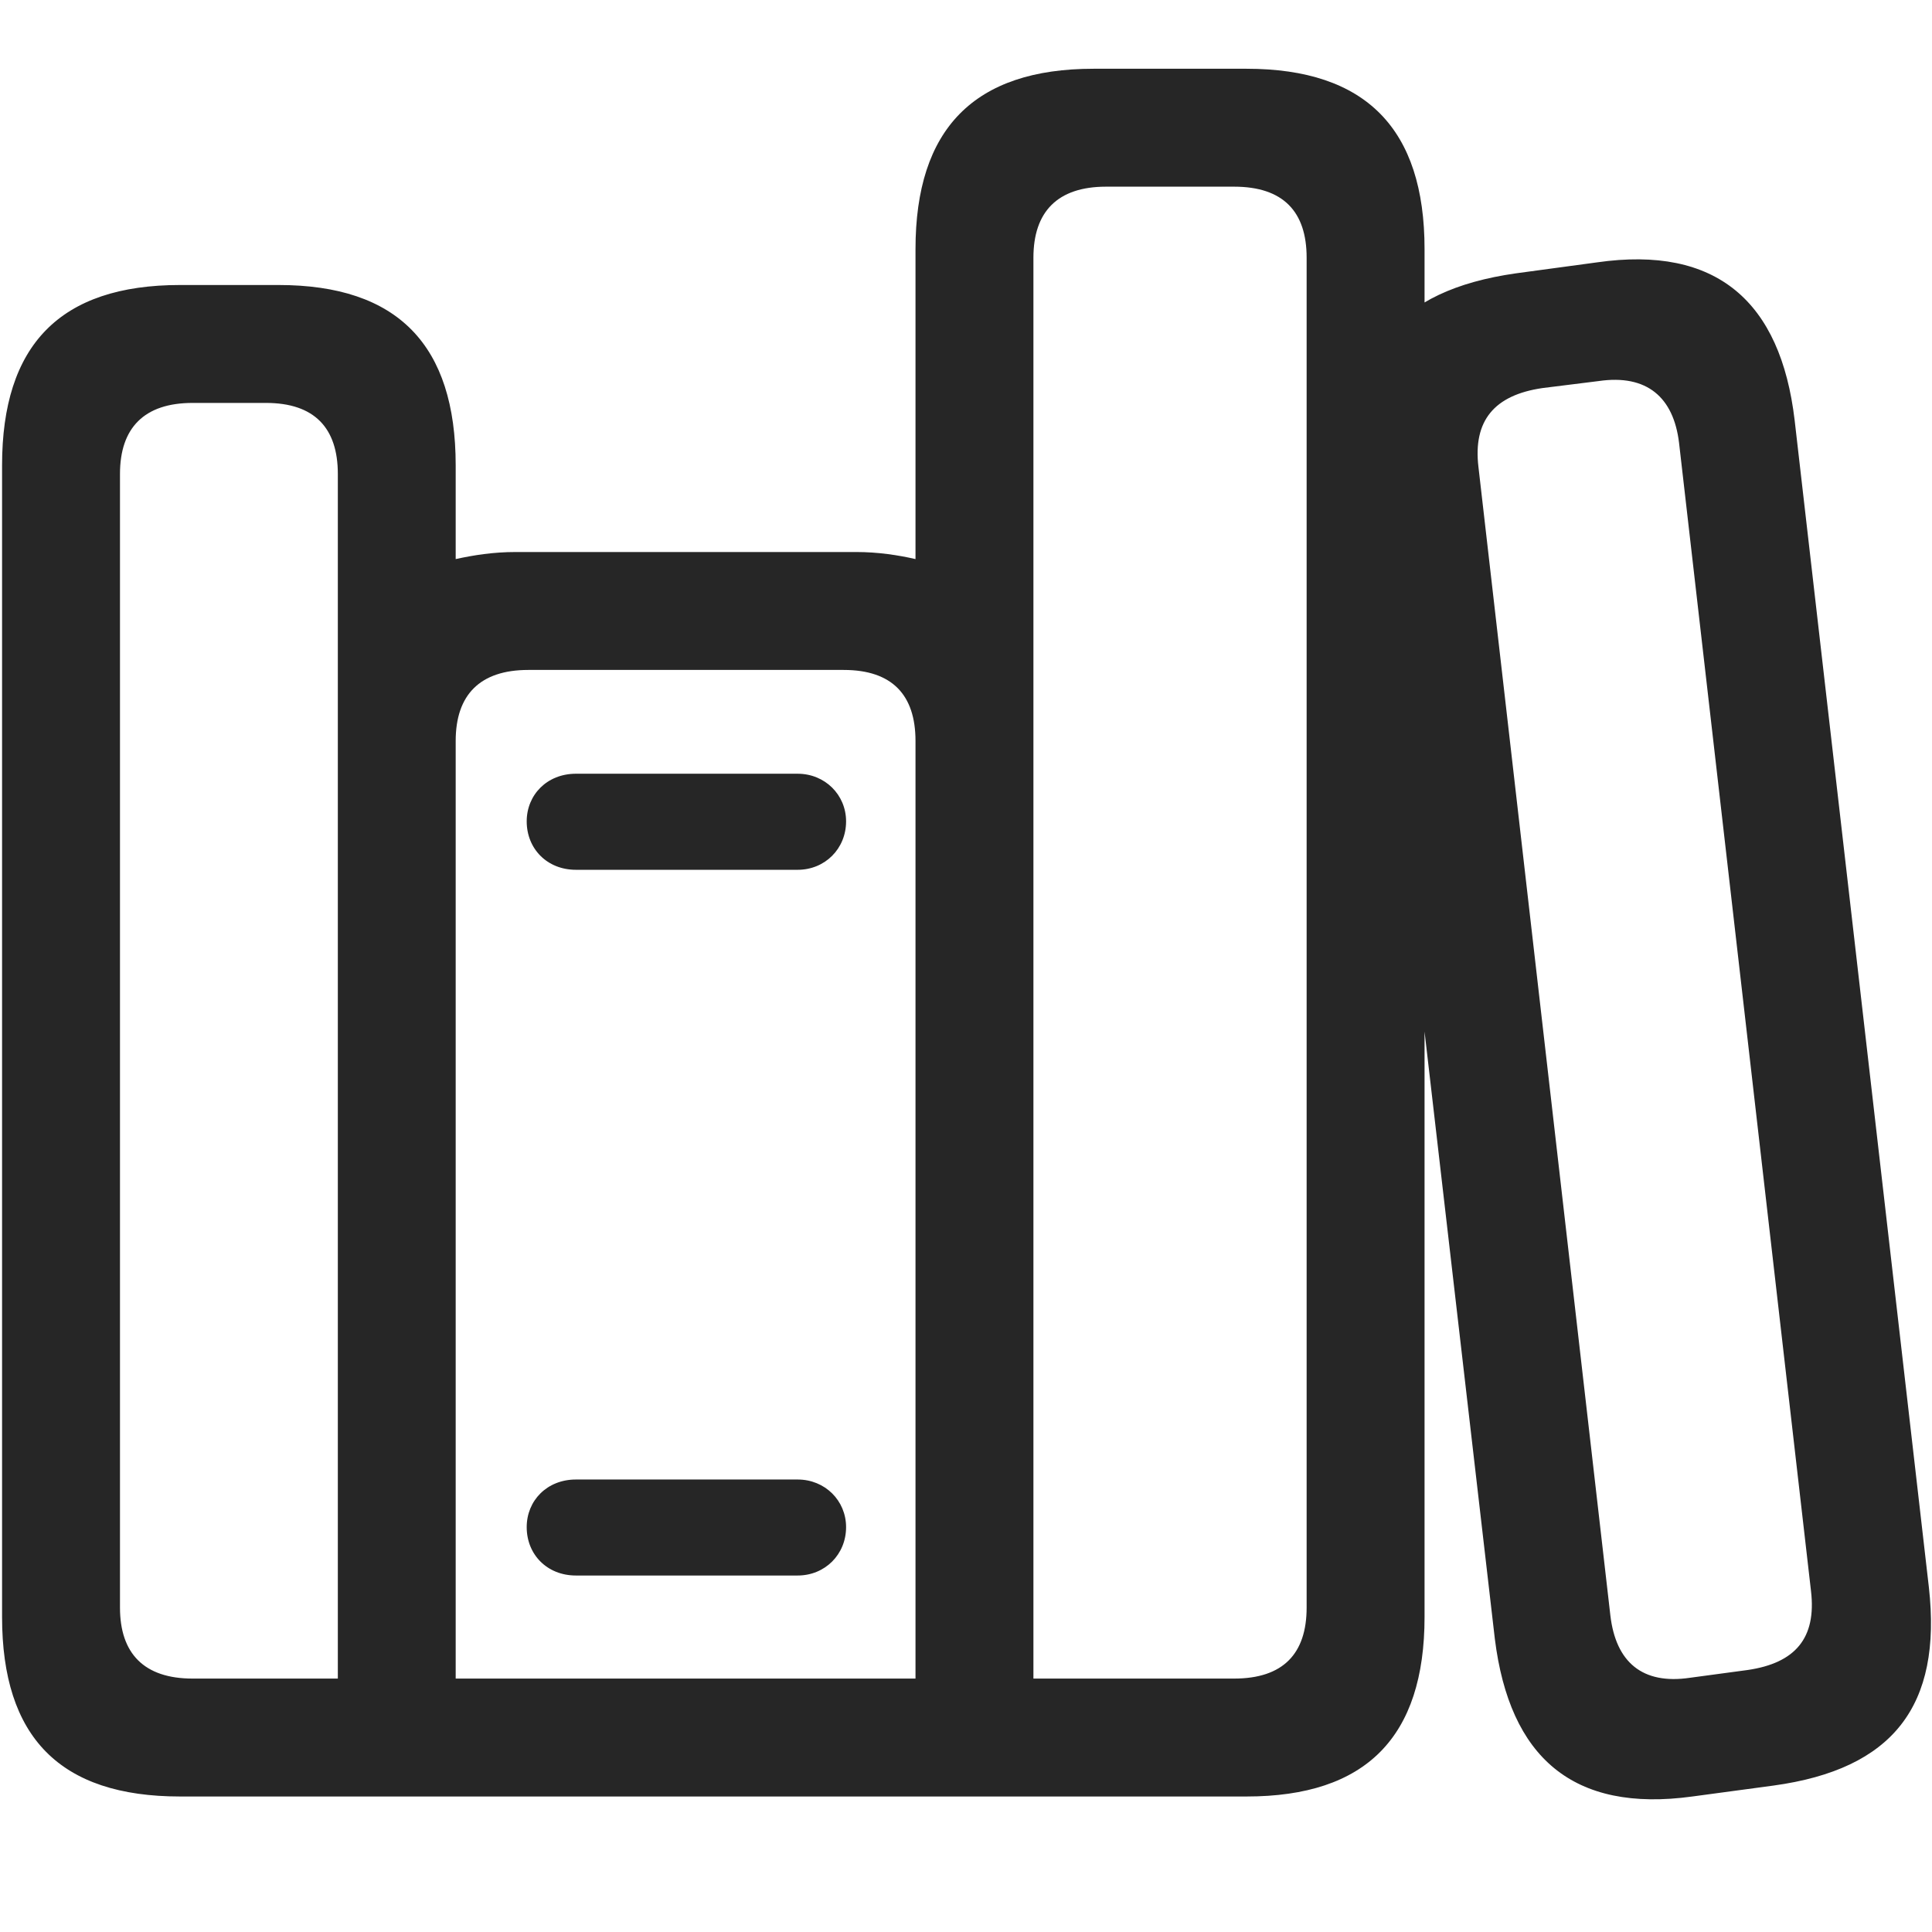 <svg width="29" height="29" viewBox="0 0 29 29" fill="currentColor" xmlns="http://www.w3.org/2000/svg">
<g clip-path="url(#clip0_2207_33157)">
<path d="M0.031 24.27C0.031 26.075 0.899 26.966 2.703 26.966H18.711C20.504 26.966 21.383 26.075 21.383 24.27V3.739C21.383 1.935 20.504 1.032 18.711 1.032H16.414C14.621 1.032 13.742 1.935 13.742 3.739V8.392C13.485 8.333 13.18 8.286 12.852 8.286H7.742C7.403 8.286 7.11 8.333 6.84 8.392V6.985C6.84 5.181 5.973 4.278 4.18 4.278H2.703C0.899 4.278 0.031 5.181 0.031 6.985V24.27ZM1.801 24.13V7.114C1.801 6.423 2.164 6.048 2.891 6.048H3.992C4.719 6.048 5.071 6.423 5.071 7.114V25.196H2.891C2.164 25.196 1.801 24.821 1.801 24.13ZM6.84 25.196V11.122C6.84 10.431 7.203 10.056 7.93 10.056H12.664C13.391 10.056 13.742 10.431 13.742 11.122V25.196H6.84ZM15.512 25.196V3.868C15.512 3.177 15.875 2.802 16.602 2.802H18.524C19.262 2.802 19.613 3.177 19.613 3.868V24.13C19.613 24.821 19.262 25.196 18.524 25.196H15.512ZM7.906 12.329C7.906 12.739 8.211 13.056 8.645 13.056H11.973C12.383 13.056 12.7 12.739 12.7 12.329C12.7 11.931 12.383 11.614 11.973 11.614H8.645C8.211 11.614 7.906 11.931 7.906 12.329ZM7.906 22.923C7.906 23.333 8.211 23.649 8.645 23.649H11.973C12.383 23.649 12.7 23.333 12.7 22.923C12.7 22.524 12.383 22.208 11.973 22.208H8.645C8.211 22.208 7.906 22.524 7.906 22.923ZM22.438 24.599C22.66 26.38 23.61 27.212 25.403 26.966L26.621 26.802C28.414 26.556 29.153 25.606 28.953 23.825L26.938 6.306C26.727 4.524 25.766 3.681 23.973 3.938L22.754 4.103C20.95 4.36 20.2 5.298 20.41 7.079L22.438 24.599ZM24.172 24.247L22.192 7.009C22.11 6.317 22.426 5.931 23.153 5.825L23.996 5.72C24.723 5.614 25.121 5.966 25.203 6.646L27.184 23.884C27.266 24.587 26.95 24.962 26.235 25.067L25.367 25.184C24.653 25.29 24.254 24.95 24.172 24.247Z" fill="currentColor" fill-opacity="0.85"/>
</g>
<defs>
<clipPath id="clip0_2207_33157">
<rect width="28.953" height="26.754" fill="currentColor" transform="translate(0.031 1.032)"/>
</clipPath>
</defs>
</svg>
